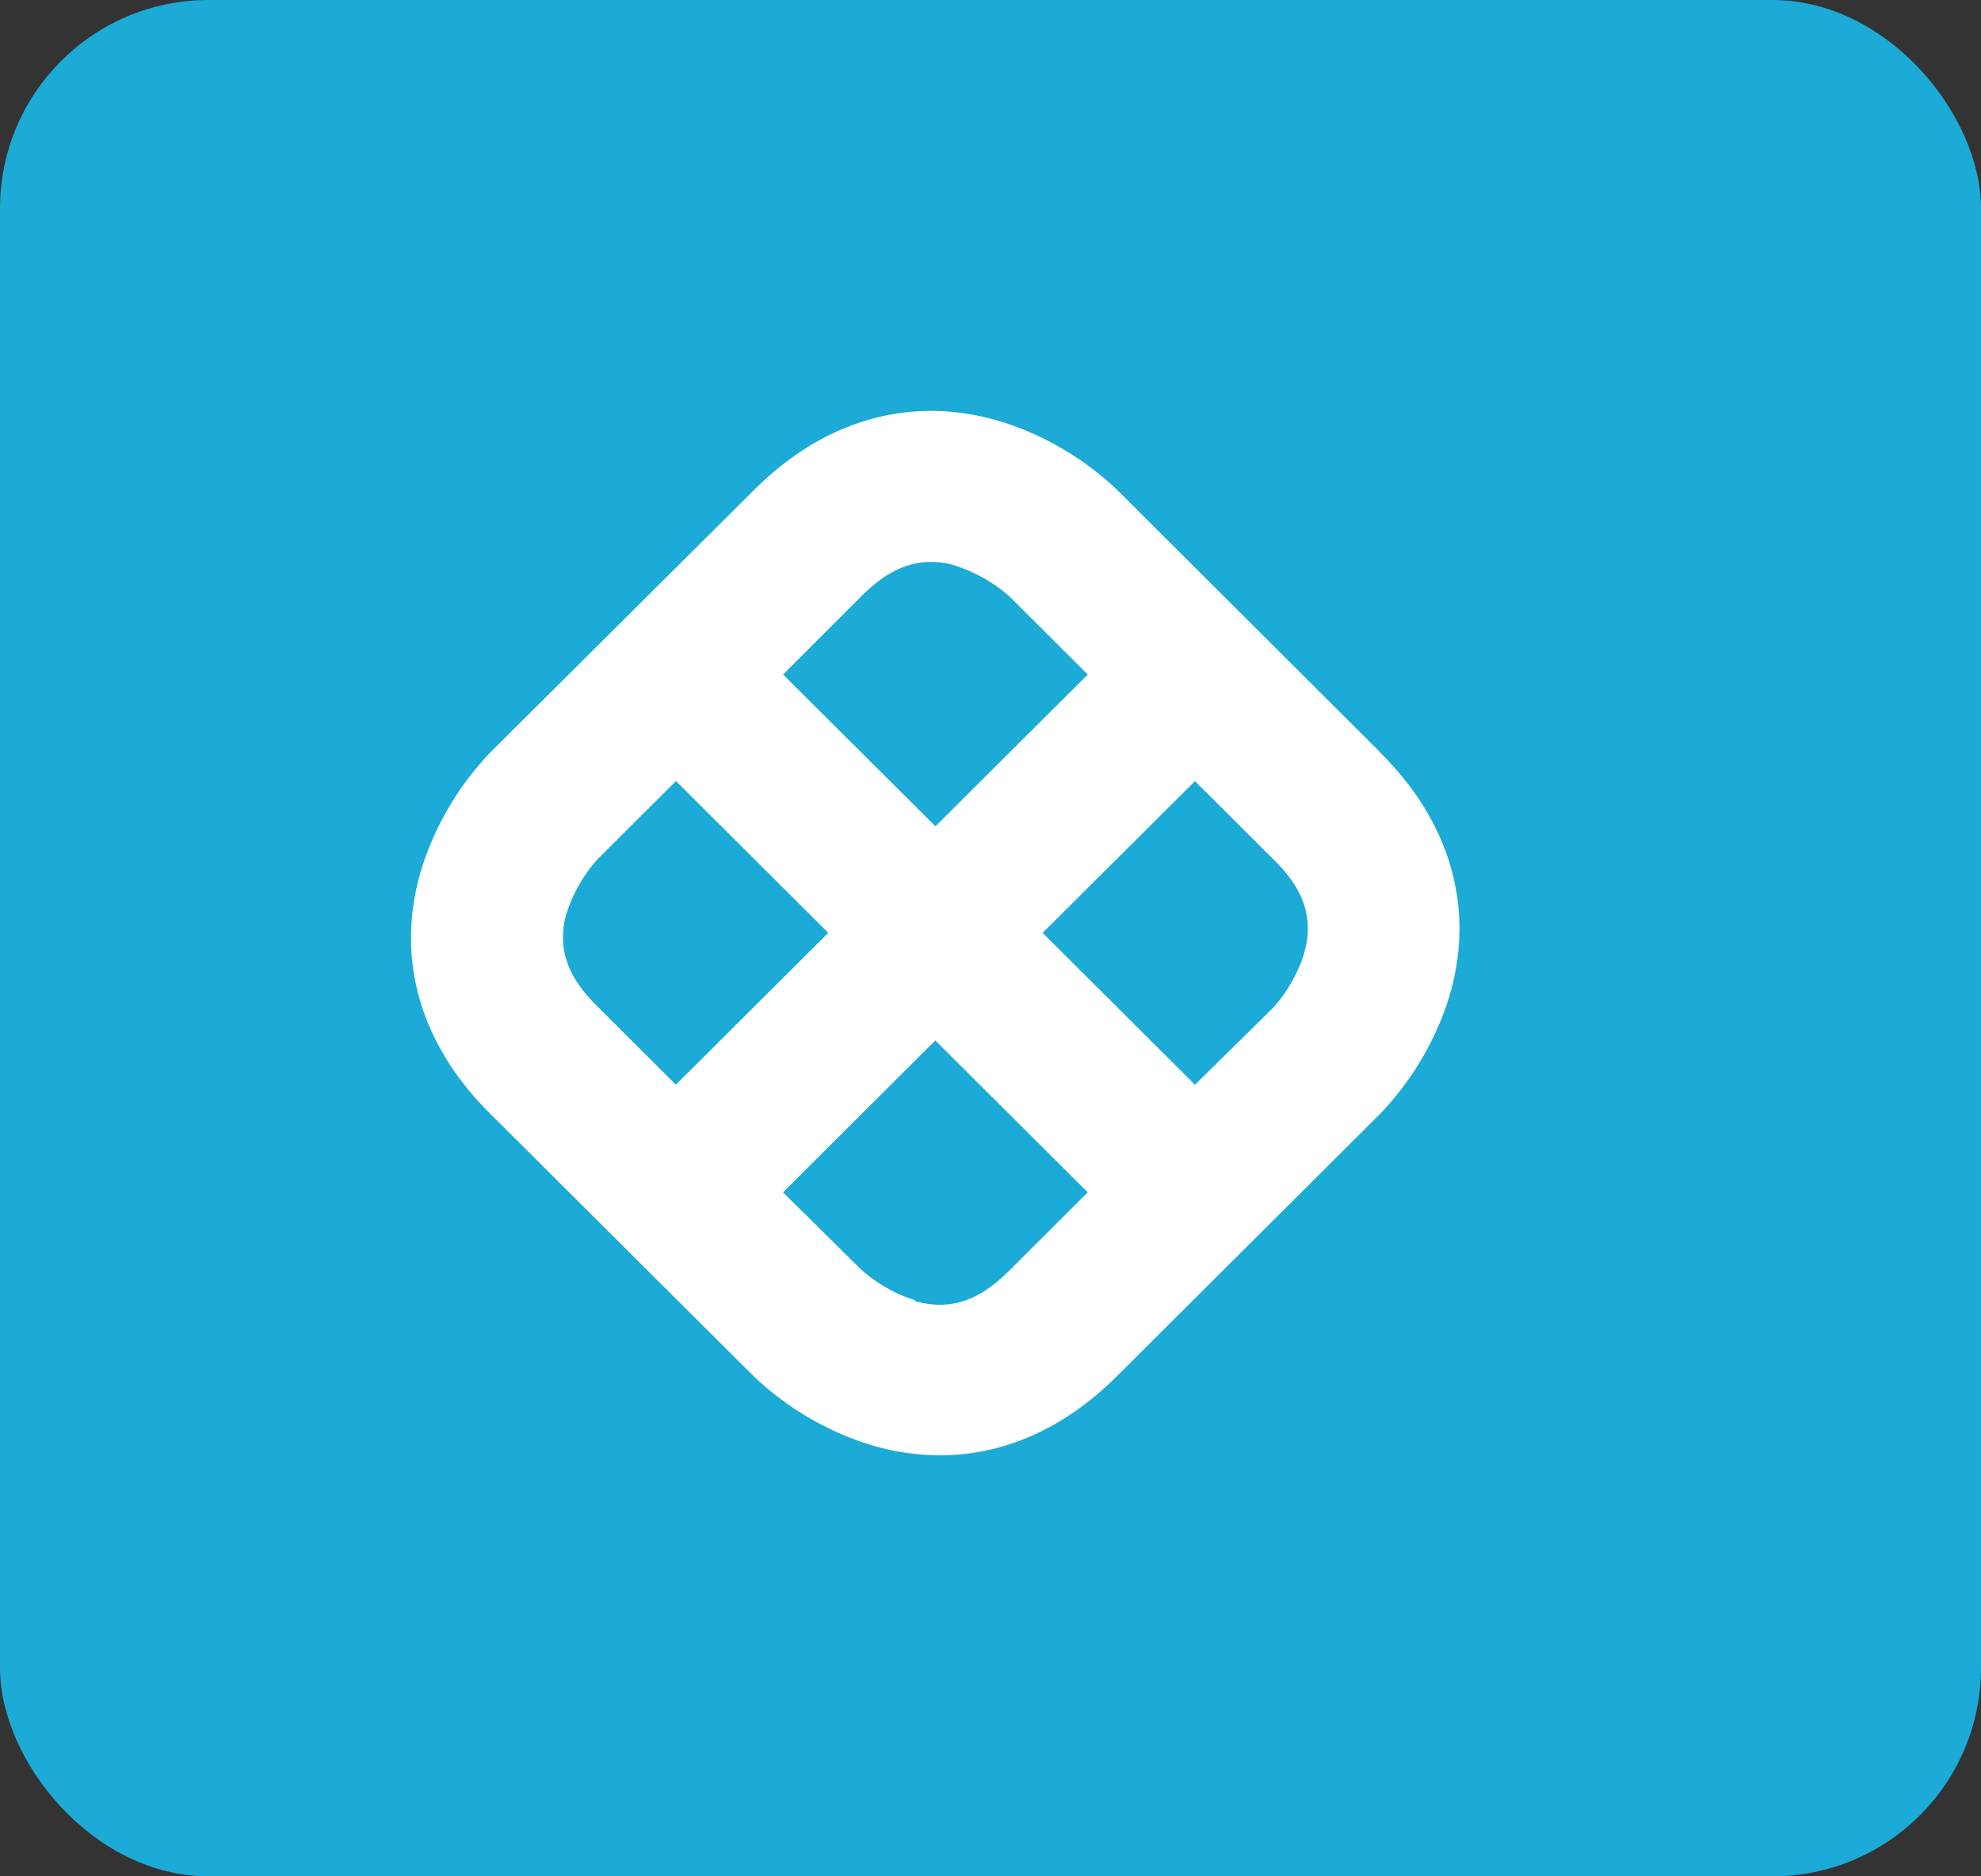 <svg xmlns="http://www.w3.org/2000/svg" fill="none" viewBox="0 0 19 18"><rect x="0" y="0" width="19" height="18" fill="#333333" stroke="none"/><rect width="100%" height="100%" rx="2px" ry="2px" fill="#1CAAD6"/><g transform="translate(9, 9) scale(0.562) translate(-9, -9)"><path fill="#fff" d="M16.55 5.837 12.043 1.34A5.1 5.1 0 0 0 10.178.217C8.638-.294 7.106.105 5.864 1.34L1.346 5.837A5.1 5.1 0 0 0 .219 7.695c-.515 1.534-.115 3.061 1.127 4.296l4.513 4.497a5.1 5.1 0 0 0 1.863 1.123c.42.142.861.215 1.305.217 1.083 0 2.12-.456 3.009-1.34l4.51-4.497a5.1 5.1 0 0 0 1.13-1.858c.512-1.534.112-3.06-1.13-4.296zM9.295 2.645c.34.108.655.288.922.525L11.55 4.5l-2.6 2.59L6.35 4.5 7.69 3.16c.36-.357.867-.735 1.608-.518zm-6.636 5.92c.11-.34.29-.652.53-.918l1.333-1.329 2.6 2.591-2.602 2.592-1.341-1.338c-.36-.357-.738-.862-.522-1.6zM8.6 15.179a2.5 2.5 0 0 1-.922-.526l-1.33-1.314 2.6-2.593 2.601 2.592-1.34 1.338c-.36.356-.865.735-1.609.518zm6.64-5.908c-.11.34-.29.652-.527.918l-1.334 1.313-2.6-2.592 2.6-2.59 1.34 1.335c.36.357.739.862.523 1.6"/></g></svg>
